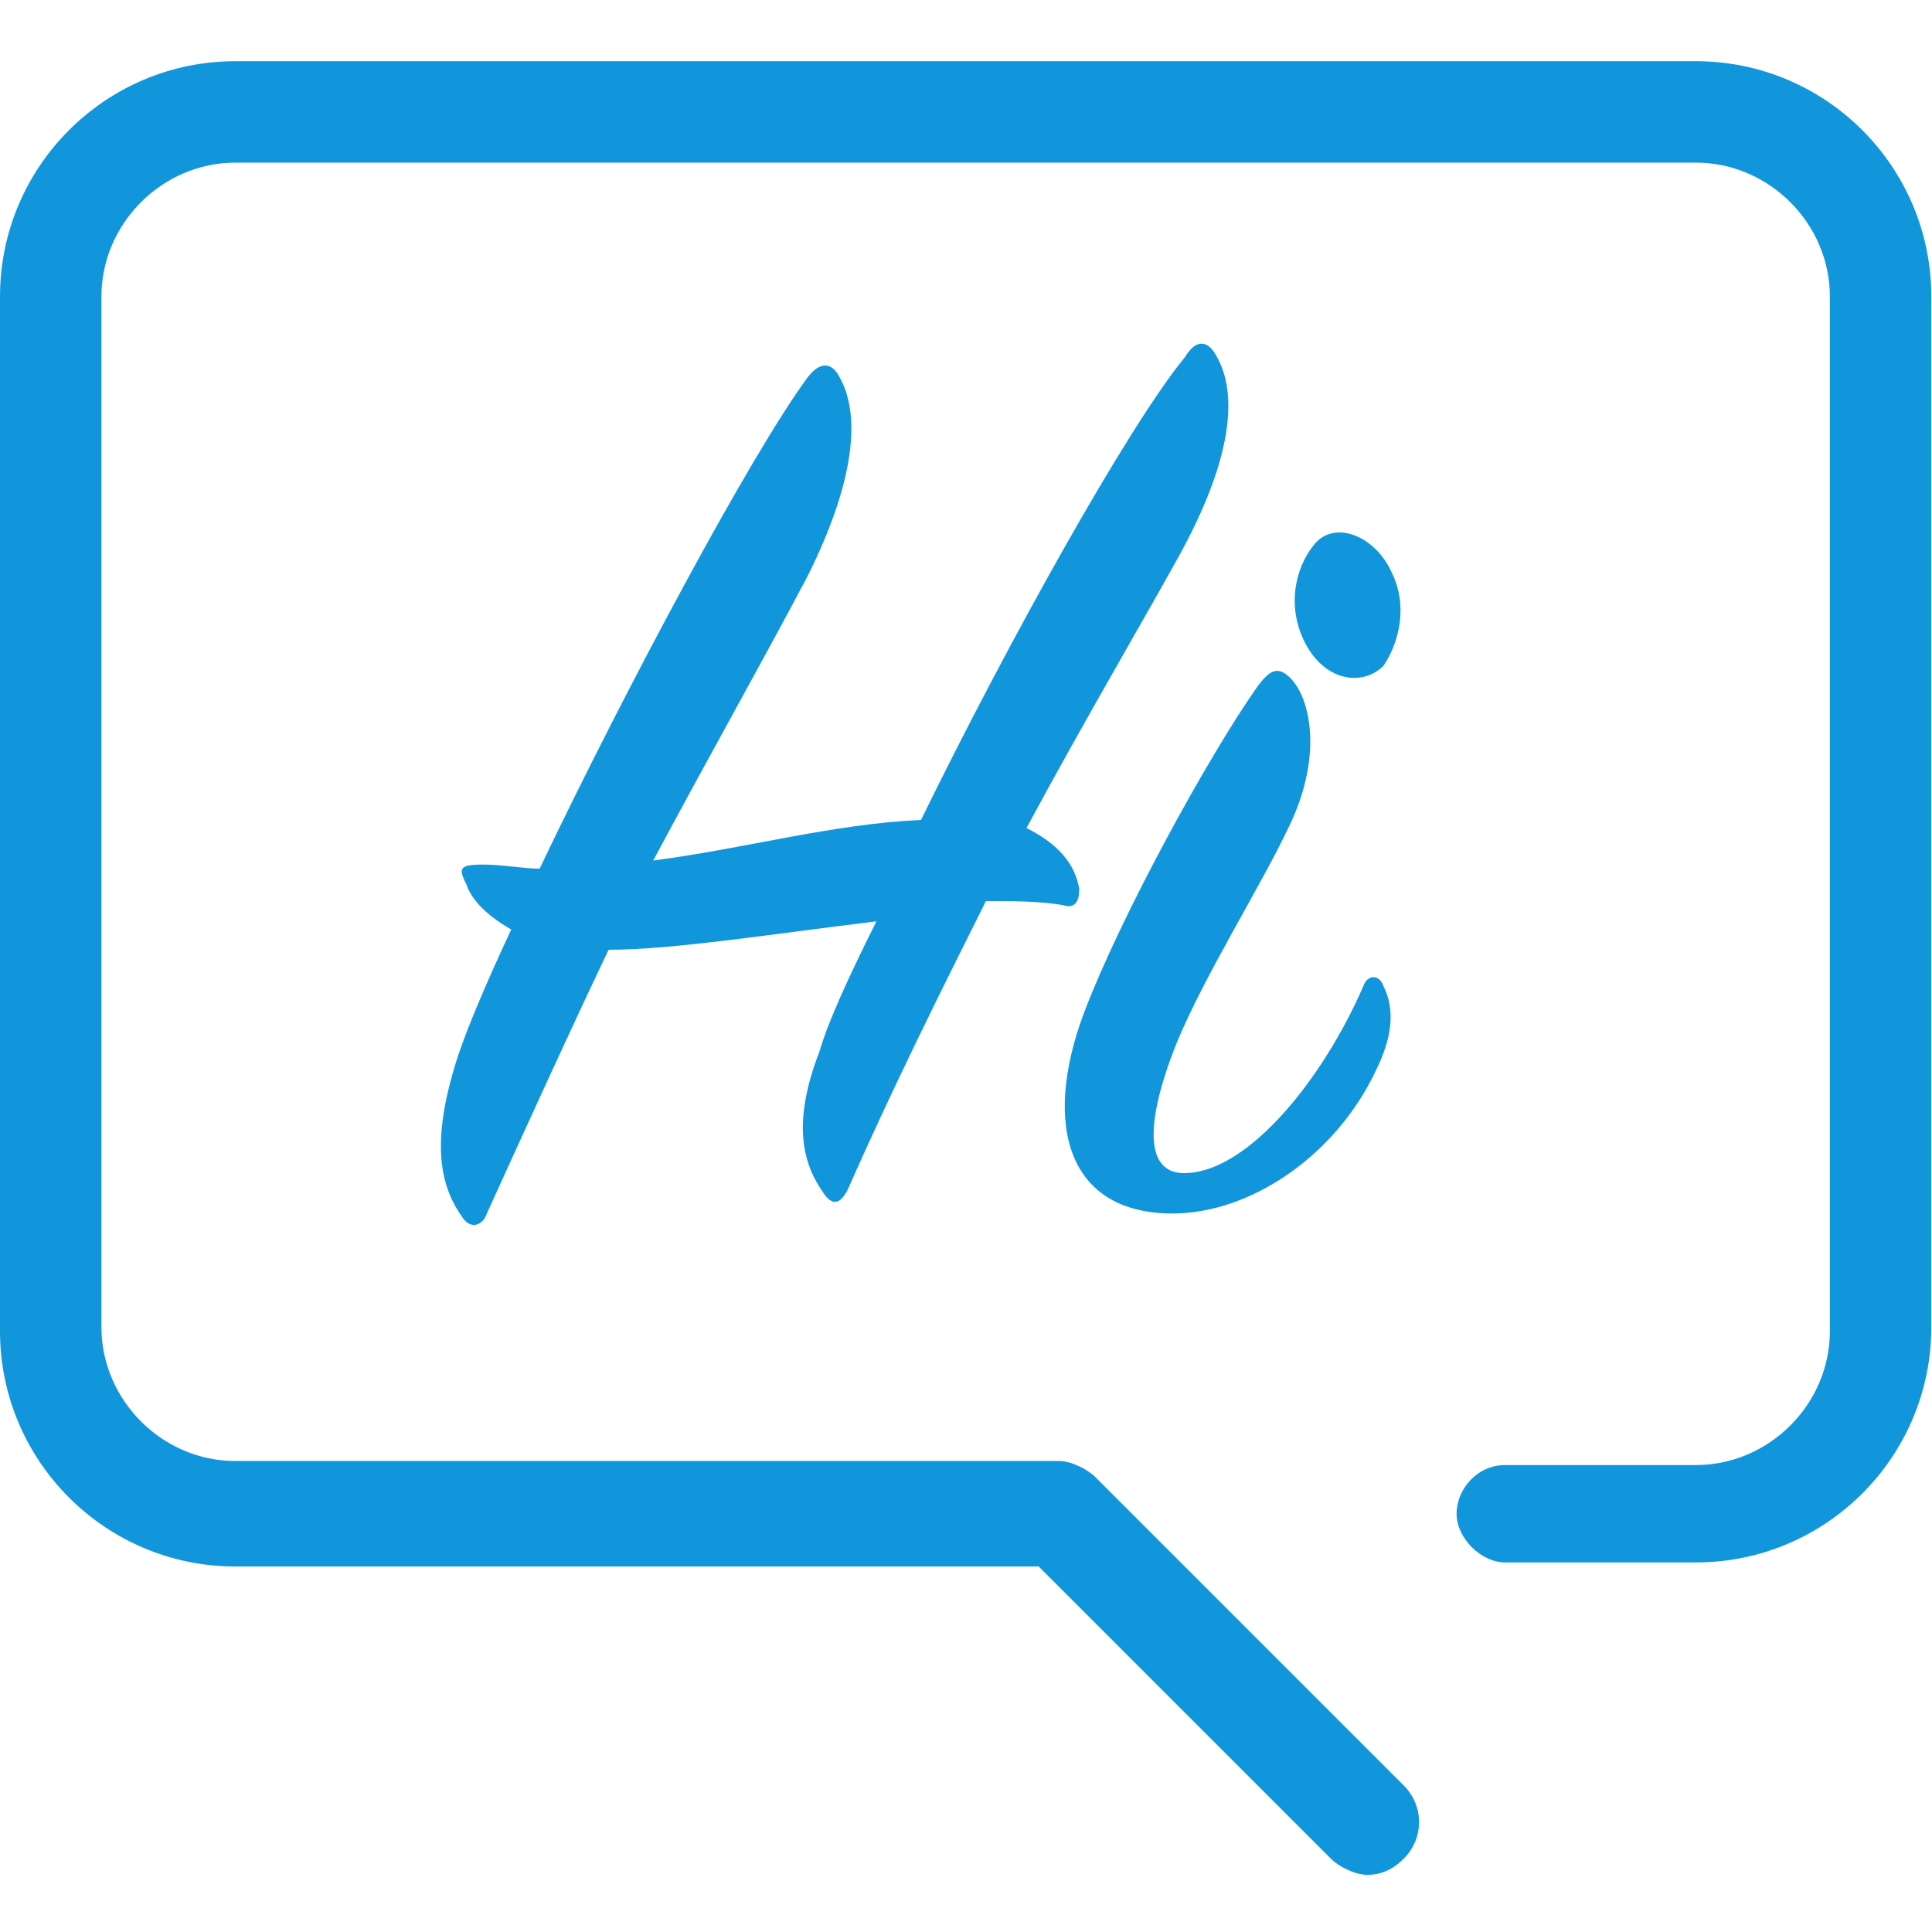 <svg t="1628863011110" class="icon" viewBox="0 0 1060 1024" version="1.1" xmlns="http://www.w3.org/2000/svg" p-id="3419"
    width="200" height="200">
    <path
        d="M930.504 15.583 129.113 15.583c-71.235 0-129.113 57.878-129.113 129.113L0 712.348c0 71.235 57.878 129.113 129.113 129.113l440.765 0L730.157 1001.739c4.452 4.452 13.357 8.904 20.035 8.904s13.357-2.226 20.035-8.904c11.13-11.13 11.13-28.939 0-40.07l-169.183-169.183c-4.452-4.452-13.357-8.904-20.035-8.904L129.113 783.583c-40.07 0-73.461-33.391-73.461-73.461L55.652 144.696c0-40.07 33.391-73.461 73.461-73.461L930.504 71.235c40.07 0 73.461 33.391 73.461 73.461L1003.965 712.348c0 40.07-33.391 73.461-73.461 73.461l-104.626 0c-15.583 0-26.713 13.357-26.713 26.713s13.357 26.713 26.713 26.713L930.504 839.235c71.235 0 129.113-57.878 129.113-129.113L1059.617 144.696C1059.617 73.461 1001.739 15.583 930.504 15.583z"
        p-id="3420" fill="#1296db"></path>
    <path
        d="M451.896 636.661c4.452 6.678 8.904 6.678 13.357-2.226 24.487-55.652 51.2-109.078 75.687-158.052 15.583 0 28.939 0 42.296 2.226 6.678 2.226 8.904-2.226 8.904-8.904-2.226-13.357-11.13-24.487-28.939-33.391 31.165-57.878 60.104-106.852 82.365-146.922 31.165-55.652 33.391-91.27 22.261-111.304-4.452-8.904-11.13-11.13-17.809 0C618.852 215.93 552.07 336.139 505.322 431.861c-48.974 2.226-95.722 15.583-146.922 22.261 33.391-62.33 62.33-113.53 84.591-155.826 26.713-53.426 28.939-89.043 17.809-109.078-4.452-8.904-11.13-8.904-17.809 0-31.165 42.296-100.174 171.409-146.922 269.357-8.904 0-20.035-2.226-31.165-2.226-13.357 0-13.357 2.226-8.904 11.13 2.226 6.678 8.904 15.583 24.487 24.487-15.583 33.391-26.713 60.104-31.165 75.687-13.357 44.522-6.678 66.783 4.452 82.365 4.452 6.678 11.13 4.452 13.357-2.226 22.261-48.974 44.522-97.948 66.783-144.696 35.617 0 91.27-8.904 146.922-15.583-15.583 31.165-26.713 55.652-31.165 71.235C434.087 598.817 440.765 621.078 451.896 636.661z"
        p-id="3421" fill="#1296db"></path>
    <path
        d="M763.548 296.07c-8.904-20.035-31.165-28.939-42.296-15.583-11.13 13.357-15.583 35.617-4.452 55.652 11.13 20.035 31.165 22.261 42.296 11.13C768 333.913 772.452 313.878 763.548 296.07z"
        p-id="3422" fill="#1296db"></path>
    <path
        d="M643.339 647.791c42.296 0 89.043-31.165 111.304-77.913 8.904-17.809 11.13-33.391 4.452-46.748-2.226-6.678-8.904-6.678-11.13 0-22.261 51.2-62.33 100.174-95.722 102.4-24.487 2.226-24.487-26.713-6.678-71.235 15.583-37.843 46.748-86.817 62.33-120.209 17.809-37.843 11.13-69.009 0-80.139-6.678-6.678-11.13-4.452-17.809 4.452-26.713 37.843-75.687 126.887-95.722 180.313C572.104 598.817 585.461 647.791 643.339 647.791z"
        p-id="3423" fill="#1296db"></path>
</svg>